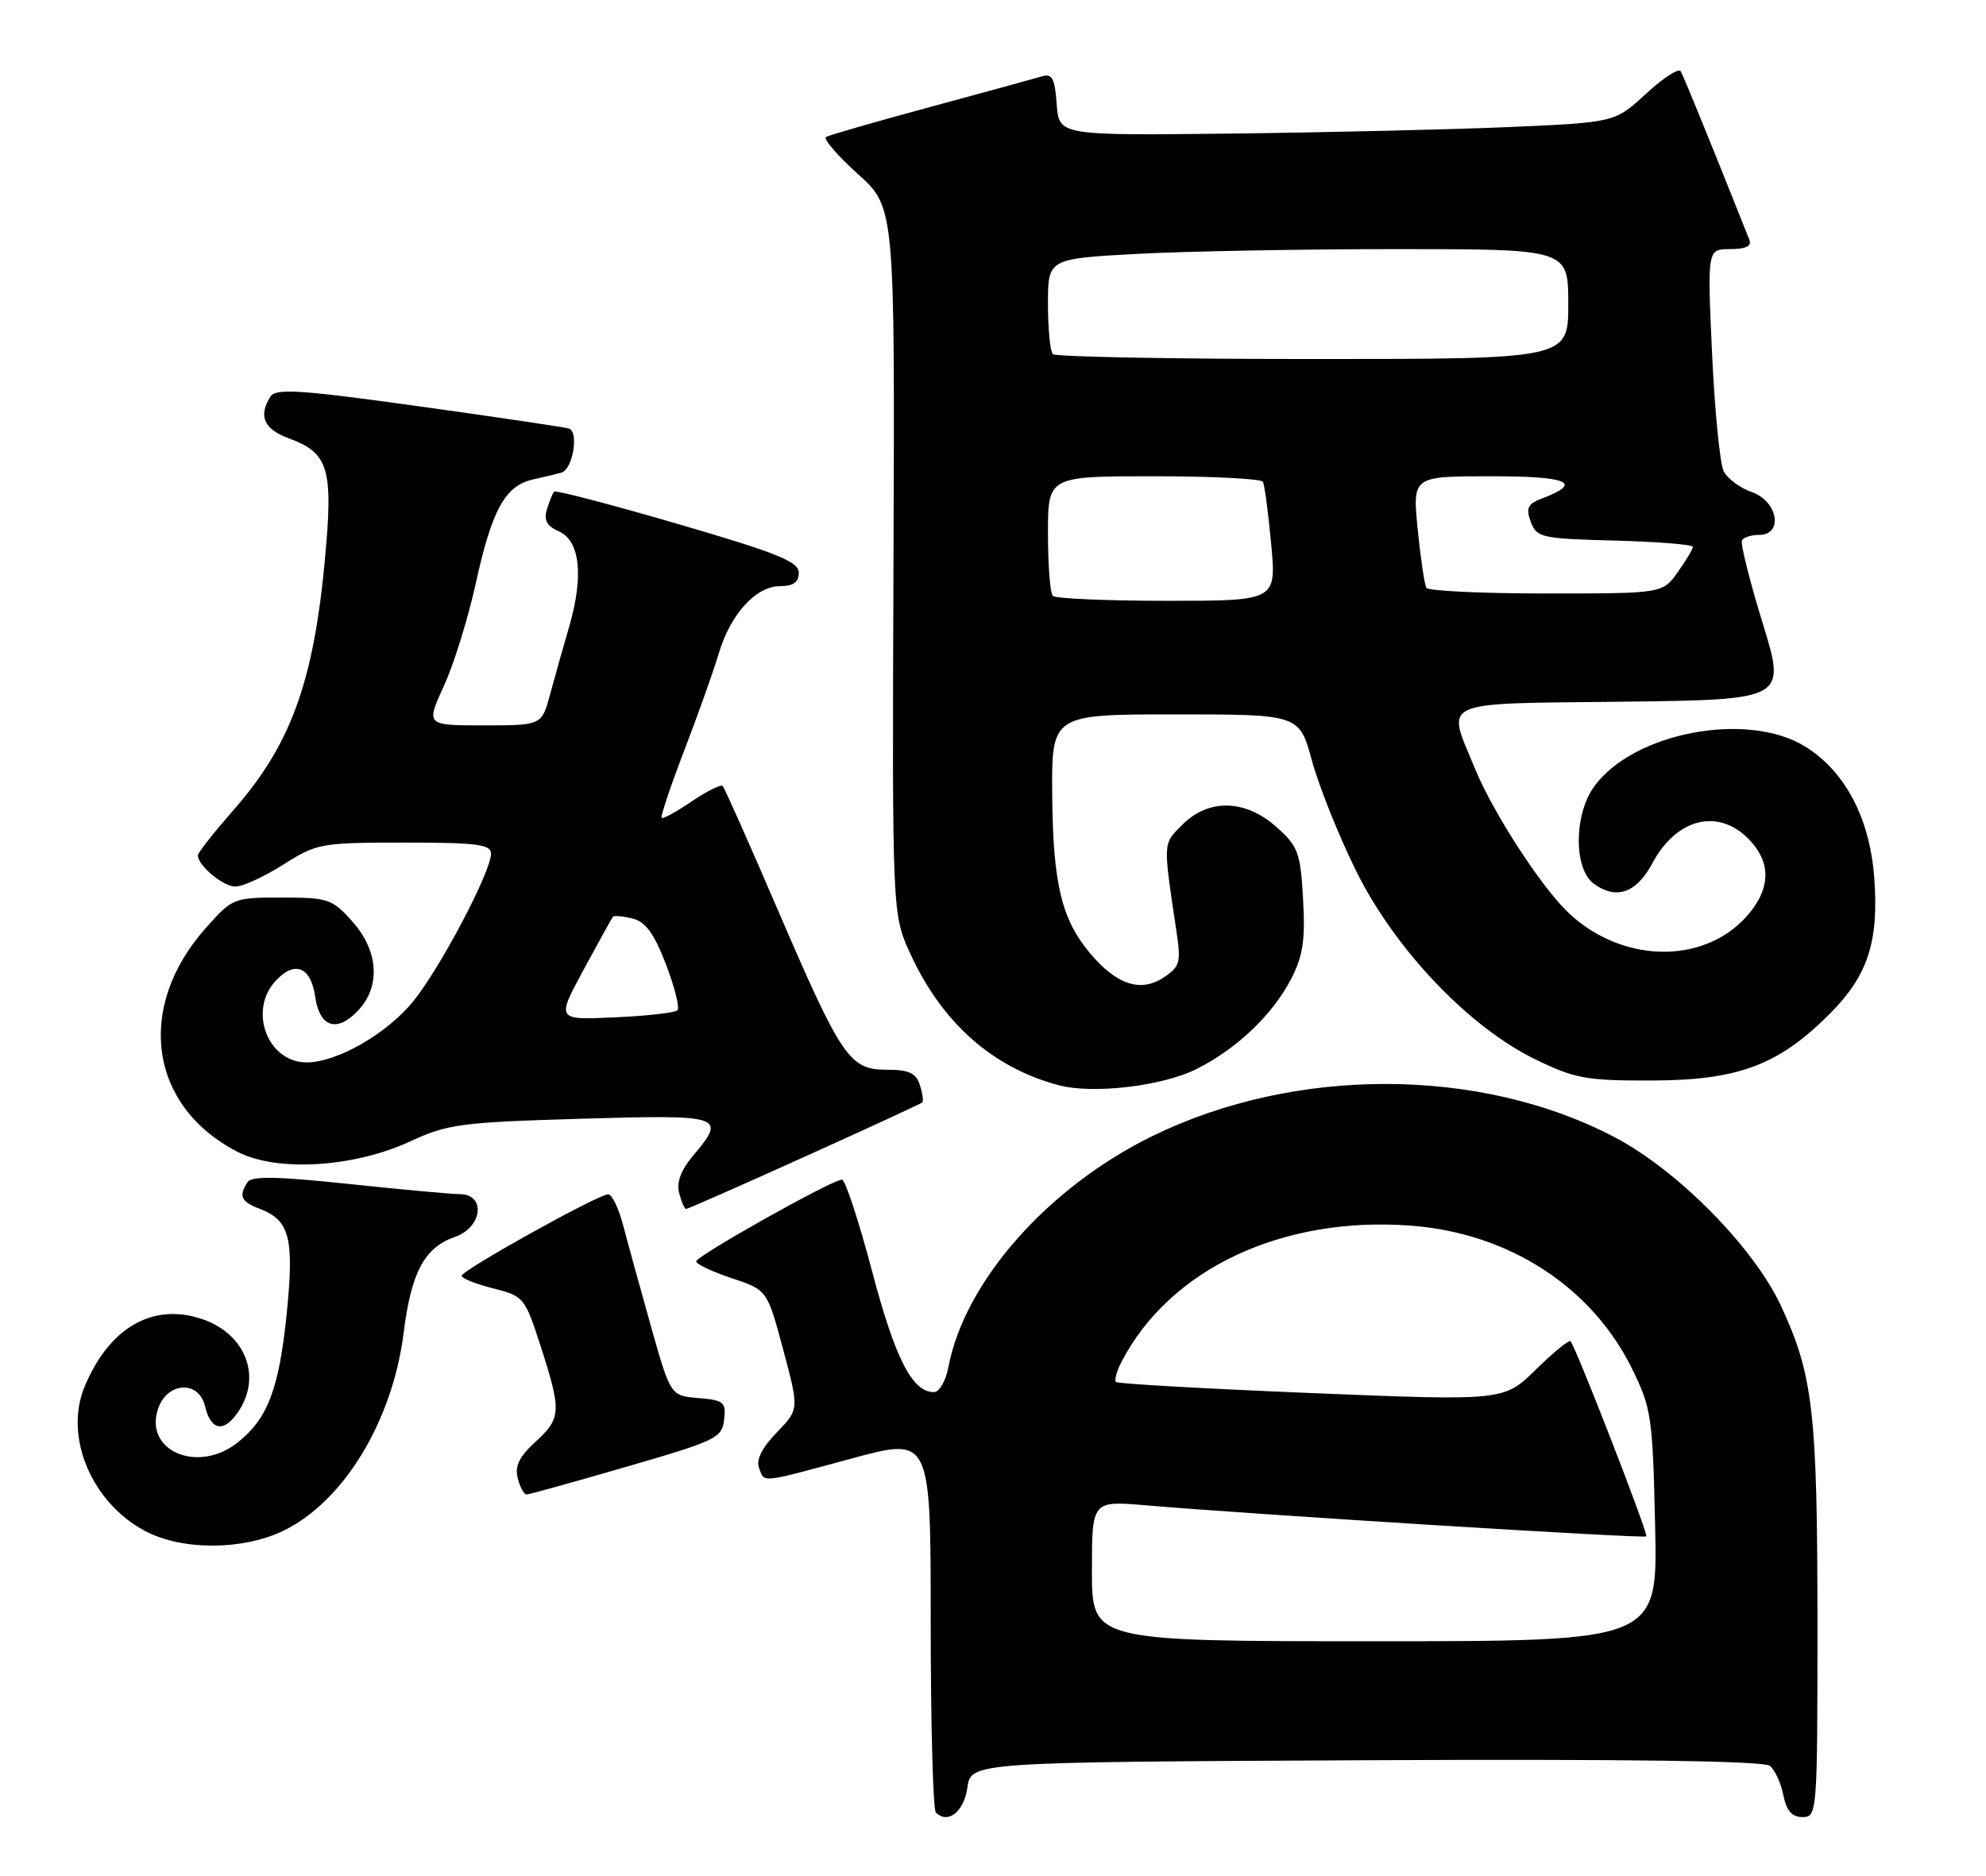<?xml version="1.0" encoding="UTF-8" standalone="no"?>
<!DOCTYPE svg PUBLIC "-//W3C//DTD SVG 1.1//EN" "http://www.w3.org/Graphics/SVG/1.1/DTD/svg11.dtd" >
<svg xmlns="http://www.w3.org/2000/svg" xmlns:xlink="http://www.w3.org/1999/xlink" version="1.1" viewBox="0 0 271 256">
 <g >
 <path fill="currentColor"
d=" M 132.00 243.99 C 132.50 240.50 132.50 240.50 186.39 240.24 C 222.30 240.07 240.69 240.33 241.52 241.01 C 242.20 241.58 243.03 243.38 243.35 245.02 C 243.78 247.15 244.53 248.00 245.97 248.00 C 247.96 248.00 248.00 247.44 248.00 221.64 C 248.00 192.74 247.41 187.61 242.99 178.16 C 239.25 170.18 228.92 159.72 220.31 155.20 C 201.98 145.57 176.69 145.52 157.22 155.07 C 142.96 162.06 131.60 174.95 129.41 186.61 C 129.06 188.47 128.17 190.00 127.43 190.00 C 124.48 190.00 122.14 185.42 118.99 173.46 C 117.18 166.61 115.34 161.00 114.89 161.00 C 113.56 161.00 95.00 171.42 95.00 172.16 C 95.00 172.53 97.18 173.56 99.85 174.45 C 104.69 176.06 104.69 176.06 106.87 184.20 C 109.05 192.35 109.05 192.35 105.99 195.51 C 103.99 197.58 103.15 199.24 103.57 200.33 C 104.37 202.41 103.49 202.50 116.25 199.05 C 127.00 196.14 127.00 196.14 127.00 221.40 C 127.00 235.30 127.32 246.98 127.70 247.37 C 129.34 249.01 131.53 247.29 132.00 243.99 Z  M 38.69 208.91 C 46.89 204.94 53.57 193.94 55.08 181.90 C 56.12 173.62 57.91 170.28 62.07 168.82 C 65.83 167.52 66.35 163.01 62.75 162.98 C 61.51 162.97 54.65 162.34 47.50 161.58 C 37.75 160.55 34.32 160.49 33.77 161.35 C 32.54 163.26 32.89 164.01 35.44 164.98 C 39.55 166.54 40.17 169.01 39.11 179.41 C 38.07 189.61 36.50 193.67 32.39 196.91 C 26.95 201.19 19.57 197.98 21.59 192.22 C 22.87 188.57 27.14 188.38 27.98 191.93 C 28.76 195.22 30.49 195.57 32.41 192.83 C 35.83 187.95 33.55 182.00 27.49 180.00 C 20.80 177.79 14.90 181.21 11.55 189.24 C 8.70 196.06 12.49 205.10 19.83 208.97 C 24.87 211.63 33.12 211.61 38.69 208.91 Z  M 85.50 200.18 C 97.69 196.65 98.52 196.26 98.81 193.77 C 99.09 191.37 98.78 191.10 95.31 190.81 C 91.50 190.50 91.50 190.50 88.82 181.00 C 87.35 175.78 85.65 169.59 85.04 167.25 C 84.42 164.91 83.51 163.00 82.99 163.00 C 81.64 163.00 63.00 173.37 63.00 174.12 C 63.00 174.47 64.93 175.25 67.29 175.84 C 71.48 176.90 71.63 177.08 73.79 183.78 C 76.64 192.63 76.59 193.58 73.03 196.82 C 70.84 198.82 70.22 200.12 70.65 201.77 C 70.97 203.00 71.52 203.99 71.87 203.97 C 72.21 203.96 78.35 202.26 85.50 200.18 Z  M 109.76 157.89 C 118.42 153.99 125.65 150.64 125.84 150.47 C 126.03 150.29 125.89 149.22 125.52 148.08 C 125.01 146.45 124.03 146.00 121.00 146.00 C 115.92 146.00 114.85 144.43 106.06 124.01 C 102.21 115.05 98.86 107.52 98.61 107.27 C 98.36 107.03 96.46 107.98 94.38 109.38 C 92.31 110.79 90.47 111.80 90.29 111.62 C 90.11 111.44 91.50 107.29 93.38 102.40 C 95.26 97.50 97.37 91.57 98.07 89.21 C 99.67 83.82 103.14 80.00 106.45 80.00 C 108.26 80.00 109.00 79.46 109.00 78.17 C 109.00 76.65 106.09 75.48 92.49 71.51 C 83.41 68.86 75.81 66.87 75.61 67.10 C 75.41 67.32 74.97 68.41 74.63 69.52 C 74.18 70.99 74.61 71.80 76.26 72.52 C 79.14 73.78 79.67 78.60 77.69 85.44 C 76.88 88.22 75.70 92.41 75.07 94.75 C 73.92 99.00 73.92 99.00 66.02 99.00 C 58.11 99.00 58.11 99.00 60.57 93.62 C 61.93 90.67 63.88 84.35 64.93 79.59 C 67.12 69.57 68.94 66.27 72.76 65.43 C 74.27 65.10 76.00 64.68 76.62 64.50 C 78.17 64.04 79.02 58.93 77.63 58.49 C 77.01 58.30 67.79 56.93 57.14 55.45 C 40.93 53.19 37.63 52.98 36.90 54.13 C 35.21 56.80 36.02 58.61 39.50 59.86 C 44.57 61.70 45.36 63.90 44.55 73.92 C 43.06 92.39 40.00 101.26 31.92 110.49 C 29.21 113.59 27.00 116.39 27.00 116.73 C 27.00 118.13 30.44 121.00 32.12 121.00 C 33.12 121.00 36.06 119.65 38.66 118.00 C 43.23 115.10 43.80 115.00 55.20 115.00 C 65.11 115.00 67.00 115.24 67.00 116.52 C 67.00 118.98 60.07 132.13 56.39 136.66 C 52.79 141.10 45.98 145.00 41.84 145.00 C 36.55 145.00 33.86 138.02 37.56 133.93 C 40.17 131.05 42.41 131.90 43.00 136.00 C 43.61 140.24 45.99 141.00 48.91 137.87 C 51.97 134.58 51.64 129.75 48.08 125.77 C 45.34 122.69 44.77 122.50 38.47 122.50 C 31.87 122.50 31.72 122.56 28.07 126.67 C 18.43 137.53 20.37 151.03 32.44 157.22 C 37.84 159.98 48.29 159.34 56.00 155.77 C 61.06 153.42 62.93 153.17 79.25 152.69 C 98.76 152.12 99.18 152.26 94.55 157.76 C 92.92 159.70 92.29 161.39 92.67 162.83 C 92.98 164.03 93.41 165.00 93.63 165.00 C 93.85 165.00 101.11 161.80 109.76 157.89 Z  M 163.26 145.91 C 168.77 143.15 173.67 138.48 176.19 133.59 C 177.80 130.46 178.13 128.27 177.81 122.72 C 177.46 116.38 177.14 115.51 174.19 112.88 C 169.95 109.09 164.94 108.96 161.35 112.55 C 158.66 115.25 158.68 114.73 160.54 127.15 C 161.17 131.38 161.01 131.95 158.75 133.43 C 155.62 135.48 152.35 134.39 148.75 130.11 C 144.85 125.48 143.68 120.58 143.58 108.50 C 143.50 97.50 143.50 97.50 160.40 97.50 C 177.30 97.50 177.30 97.50 179.03 103.85 C 179.99 107.34 182.69 114.09 185.04 118.85 C 190.34 129.56 200.39 140.14 209.50 144.58 C 214.93 147.22 216.44 147.50 225.50 147.47 C 237.19 147.43 242.68 145.37 249.62 138.43 C 254.86 133.19 256.38 128.61 255.76 119.93 C 255.18 111.73 251.80 105.27 246.31 101.88 C 238.44 97.02 222.90 99.96 217.55 107.32 C 214.75 111.17 214.72 118.59 217.49 120.62 C 220.55 122.85 223.29 121.89 225.48 117.81 C 228.74 111.72 234.36 110.27 238.55 114.45 C 241.55 117.46 241.68 120.87 238.91 124.39 C 233.23 131.61 221.76 131.75 214.15 124.70 C 210.47 121.29 203.82 111.08 201.31 105.00 C 197.36 95.40 195.89 96.07 221.37 95.77 C 243.74 95.50 243.74 95.50 240.51 85.00 C 238.73 79.22 237.47 74.16 237.70 73.75 C 237.93 73.34 238.99 73.00 240.06 73.00 C 243.38 73.00 242.60 68.41 239.08 67.18 C 237.47 66.62 235.73 65.33 235.21 64.33 C 234.70 63.32 233.98 56.09 233.62 48.25 C 232.97 34.00 232.97 34.00 236.09 34.00 C 238.19 34.00 239.05 33.59 238.72 32.75 C 233.11 18.66 229.73 10.37 229.33 9.72 C 229.05 9.27 226.92 10.66 224.59 12.81 C 220.36 16.71 220.36 16.71 205.93 17.34 C 197.99 17.68 180.93 18.08 168.00 18.23 C 144.50 18.50 144.50 18.50 144.19 14.20 C 143.94 10.70 143.57 10.00 142.19 10.42 C 141.26 10.70 134.43 12.57 127.00 14.58 C 119.58 16.59 113.15 18.44 112.72 18.69 C 112.30 18.94 114.24 21.20 117.03 23.72 C 122.11 28.28 122.11 28.28 121.92 76.51 C 121.74 124.75 121.74 124.75 124.22 130.17 C 128.54 139.60 135.47 145.74 144.50 148.12 C 149.18 149.35 158.59 148.24 163.26 145.91 Z  M 149.00 214.41 C 149.00 204.83 149.00 204.83 156.25 205.44 C 171.26 206.72 224.32 210.01 224.65 209.69 C 224.95 209.38 215.13 184.07 214.31 183.06 C 214.12 182.82 211.99 184.55 209.59 186.91 C 205.22 191.20 205.22 191.20 178.97 190.13 C 164.54 189.54 152.53 188.86 152.28 188.62 C 152.04 188.37 152.38 187.12 153.05 185.84 C 159.63 173.17 174.99 165.95 192.54 167.28 C 205.90 168.29 217.22 175.63 222.73 186.86 C 225.34 192.17 225.52 193.43 225.85 208.25 C 226.21 224.00 226.21 224.00 187.60 224.00 C 149.00 224.00 149.00 224.00 149.00 214.41 Z  M 79.63 132.36 C 81.67 128.59 83.47 125.33 83.63 125.13 C 83.78 124.93 84.99 125.03 86.31 125.36 C 88.10 125.81 89.26 127.41 90.88 131.63 C 92.07 134.74 92.77 137.56 92.44 137.89 C 92.11 138.22 88.26 138.66 83.88 138.85 C 75.92 139.22 75.92 139.22 79.63 132.36 Z  M 143.67 81.33 C 143.30 80.97 143.00 77.14 143.00 72.83 C 143.00 65.00 143.00 65.00 157.44 65.00 C 165.38 65.00 172.08 65.34 172.32 65.75 C 172.56 66.16 173.07 69.99 173.46 74.25 C 174.17 82.00 174.17 82.00 159.25 82.00 C 151.05 82.00 144.03 81.70 143.67 81.33 Z  M 194.64 80.23 C 194.38 79.81 193.85 76.21 193.45 72.23 C 192.74 65.00 192.74 65.00 203.43 65.00 C 214.06 65.00 216.08 65.88 210.42 68.03 C 208.46 68.78 208.19 69.33 208.88 71.22 C 209.68 73.37 210.32 73.52 220.36 73.78 C 226.21 73.94 231.00 74.32 231.00 74.63 C 231.00 74.94 230.07 76.50 228.93 78.10 C 226.86 81.00 226.86 81.00 210.99 81.00 C 202.26 81.00 194.90 80.65 194.64 80.23 Z  M 143.67 48.33 C 143.30 47.97 143.00 44.89 143.00 41.49 C 143.00 35.31 143.00 35.31 155.16 34.65 C 161.84 34.29 177.82 34.00 190.66 34.00 C 214.00 34.00 214.00 34.00 214.00 41.50 C 214.00 49.00 214.00 49.00 179.17 49.00 C 160.01 49.00 144.03 48.70 143.67 48.33 Z "/>
</g>
</svg>